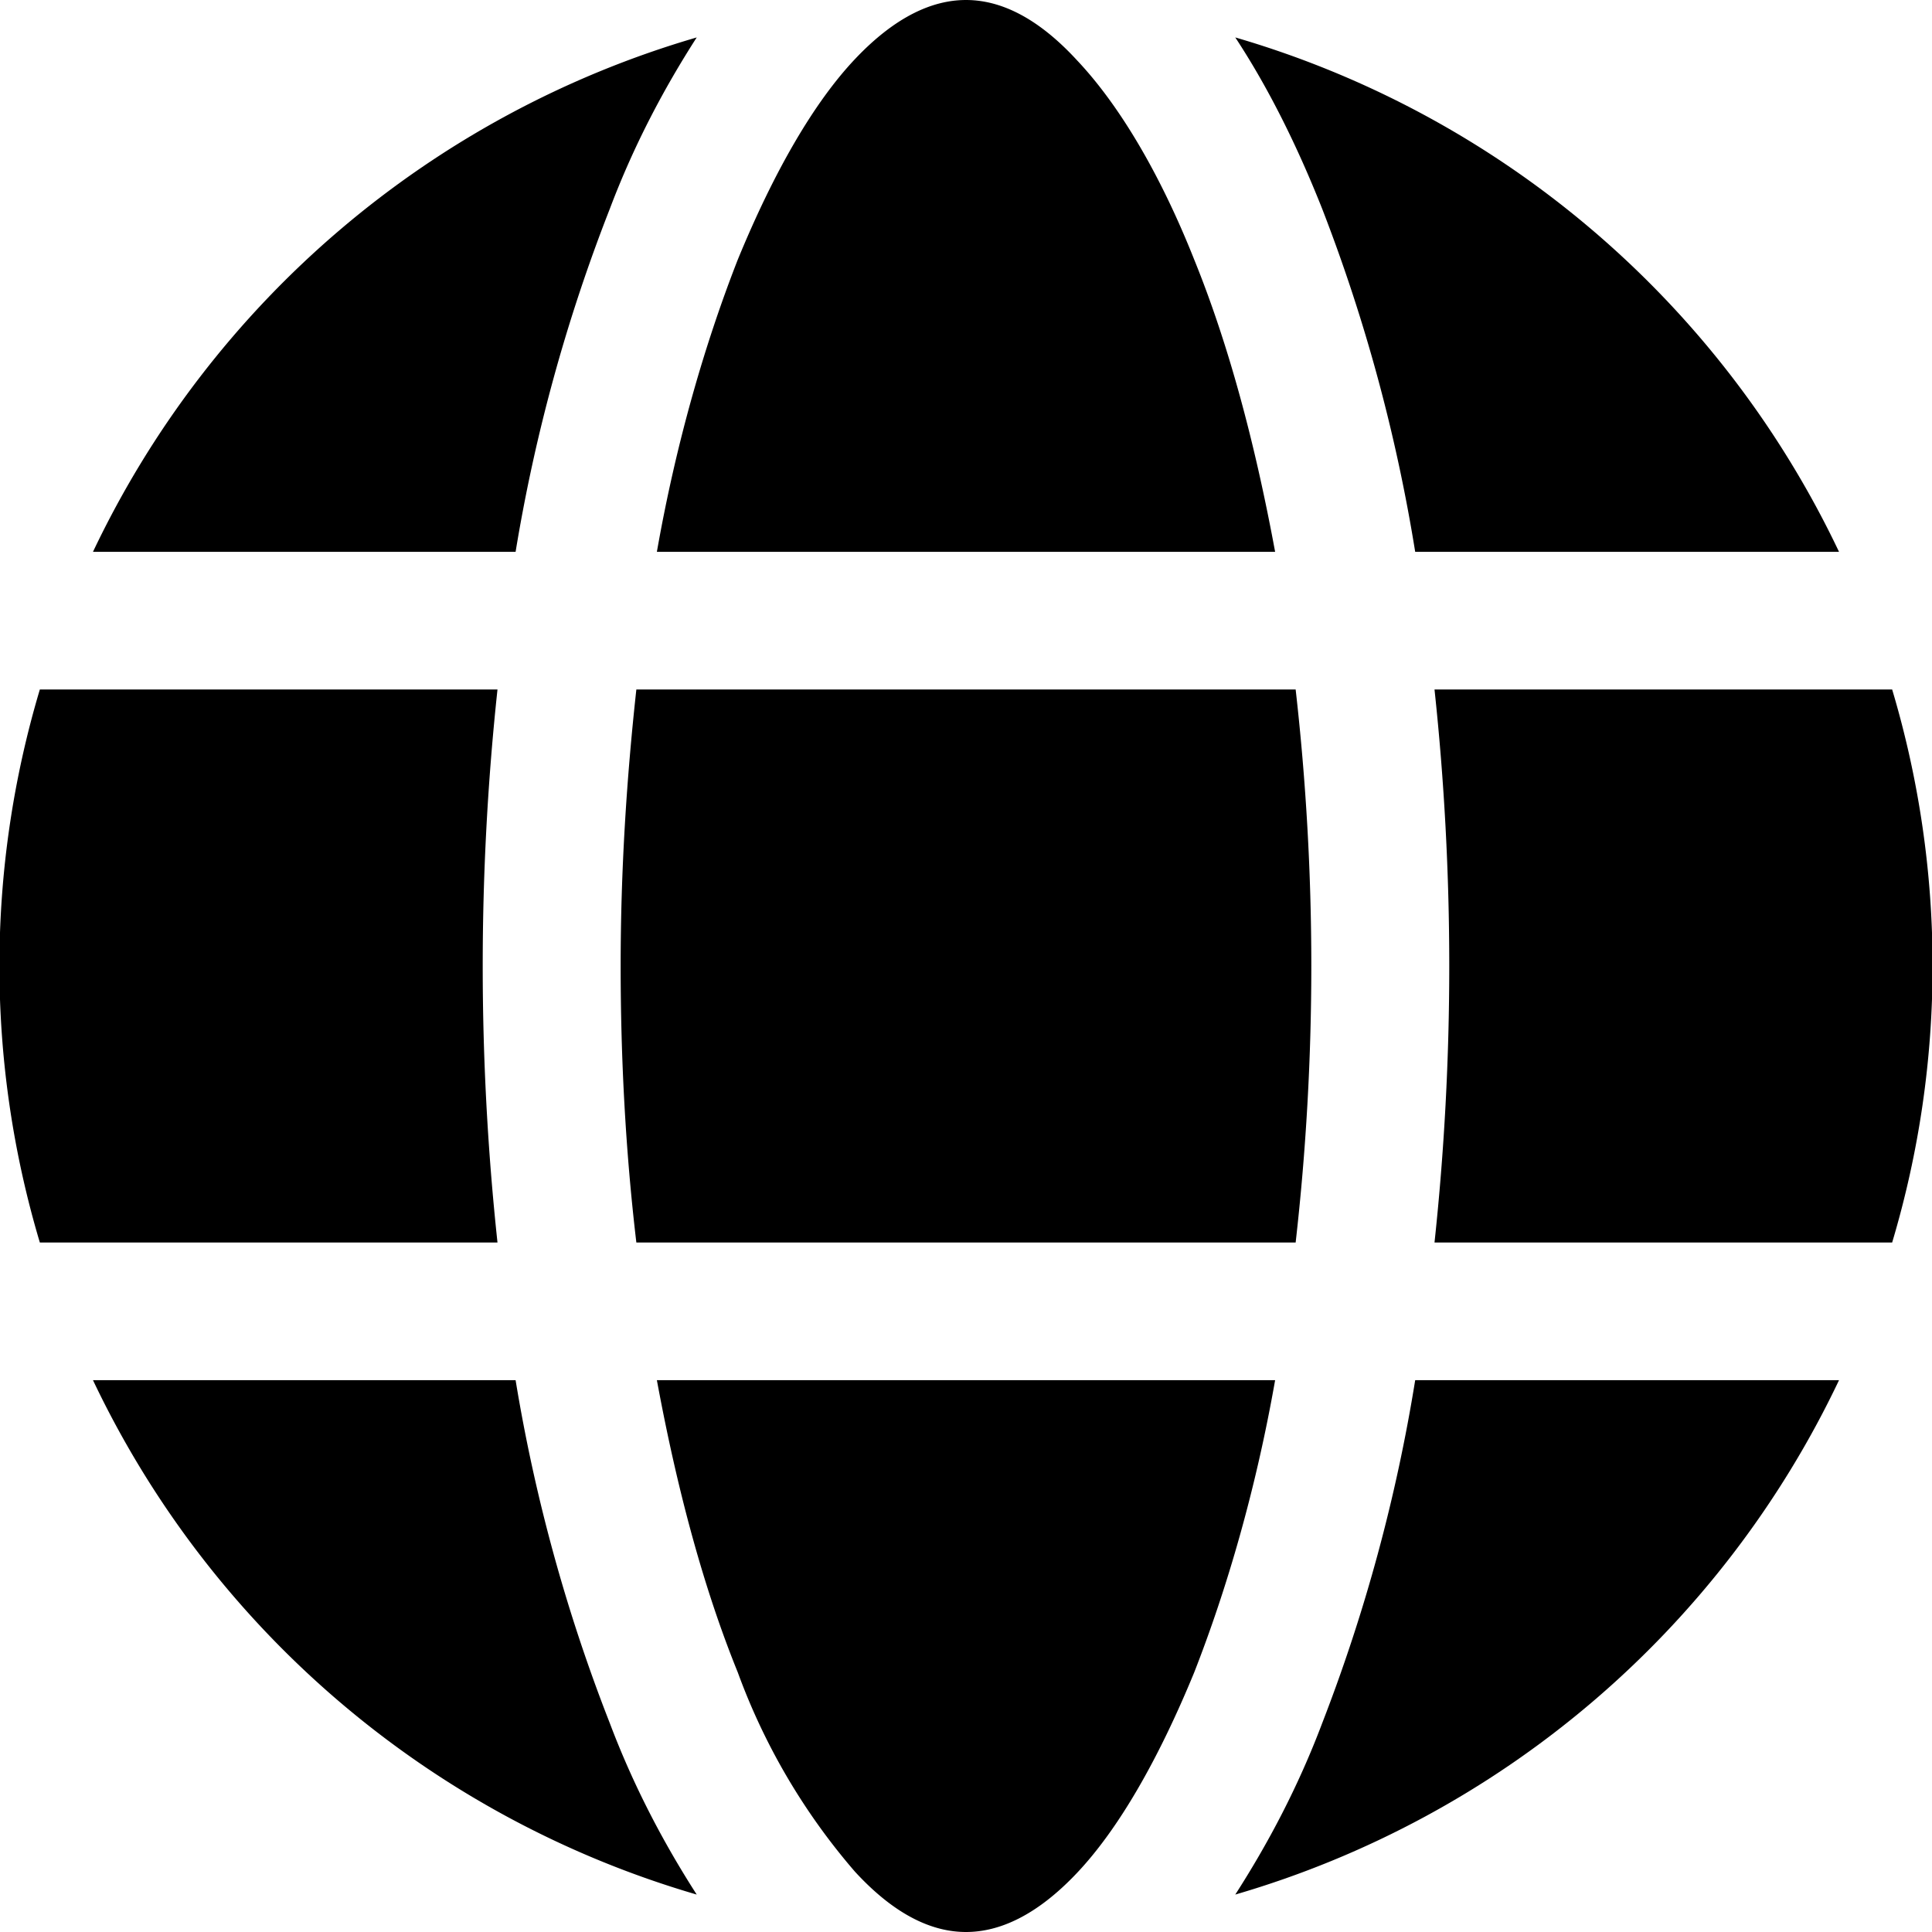 <svg fill="none" xmlns="http://www.w3.org/2000/svg" viewBox="0 0 16 16">
  <path d="M5.14 8c0-.8.05-1.56.13-2.29h5.46a20.27 20.27 0 0 1 0 4.58H5.27c-.09-.76-.13-1.53-.13-2.29Zm-1.02 2.29a21.5 21.5 0 0 1 0-4.58H.33a8 8 0 0 0 0 4.58h3.79ZM.77 11.43h3.5a14 14 0 0 0 .78 2.84c.2.53.45 1 .72 1.42a8.02 8.02 0 0 1-5-4.26Zm4.67 0h5.12c-.16.91-.4 1.73-.67 2.42-.3.73-.63 1.3-.97 1.66-.34.36-.65.49-.92.49s-.58-.13-.92-.5a5.3 5.3 0 0 1-.97-1.65c-.28-.69-.5-1.5-.67-2.42Zm6.28 0a14 14 0 0 1-.77 2.84c-.2.53-.45 1-.72 1.42a8.02 8.02 0 0 0 5-4.26h-3.5Zm3.95-1.14a8 8 0 0 0 0-4.58h-3.79a21.53 21.53 0 0 1 0 4.58h3.79ZM9.89 2.15c.28.69.5 1.5.67 2.42H5.44c.16-.91.4-1.73.67-2.42.3-.73.63-1.3.97-1.66C7.42.13 7.73 0 8 0s.58.13.92.5c.34.36.68.92.97 1.65Zm1.83 2.42h3.51a8.02 8.02 0 0 0-5-4.26c.27.41.51.89.72 1.42a14 14 0 0 1 .77 2.84Zm-10.95 0h3.5a14 14 0 0 1 .78-2.84c.2-.53.45-1 .72-1.42a8.02 8.02 0 0 0-5 4.26Z" fill="currentColor"/>
</svg>